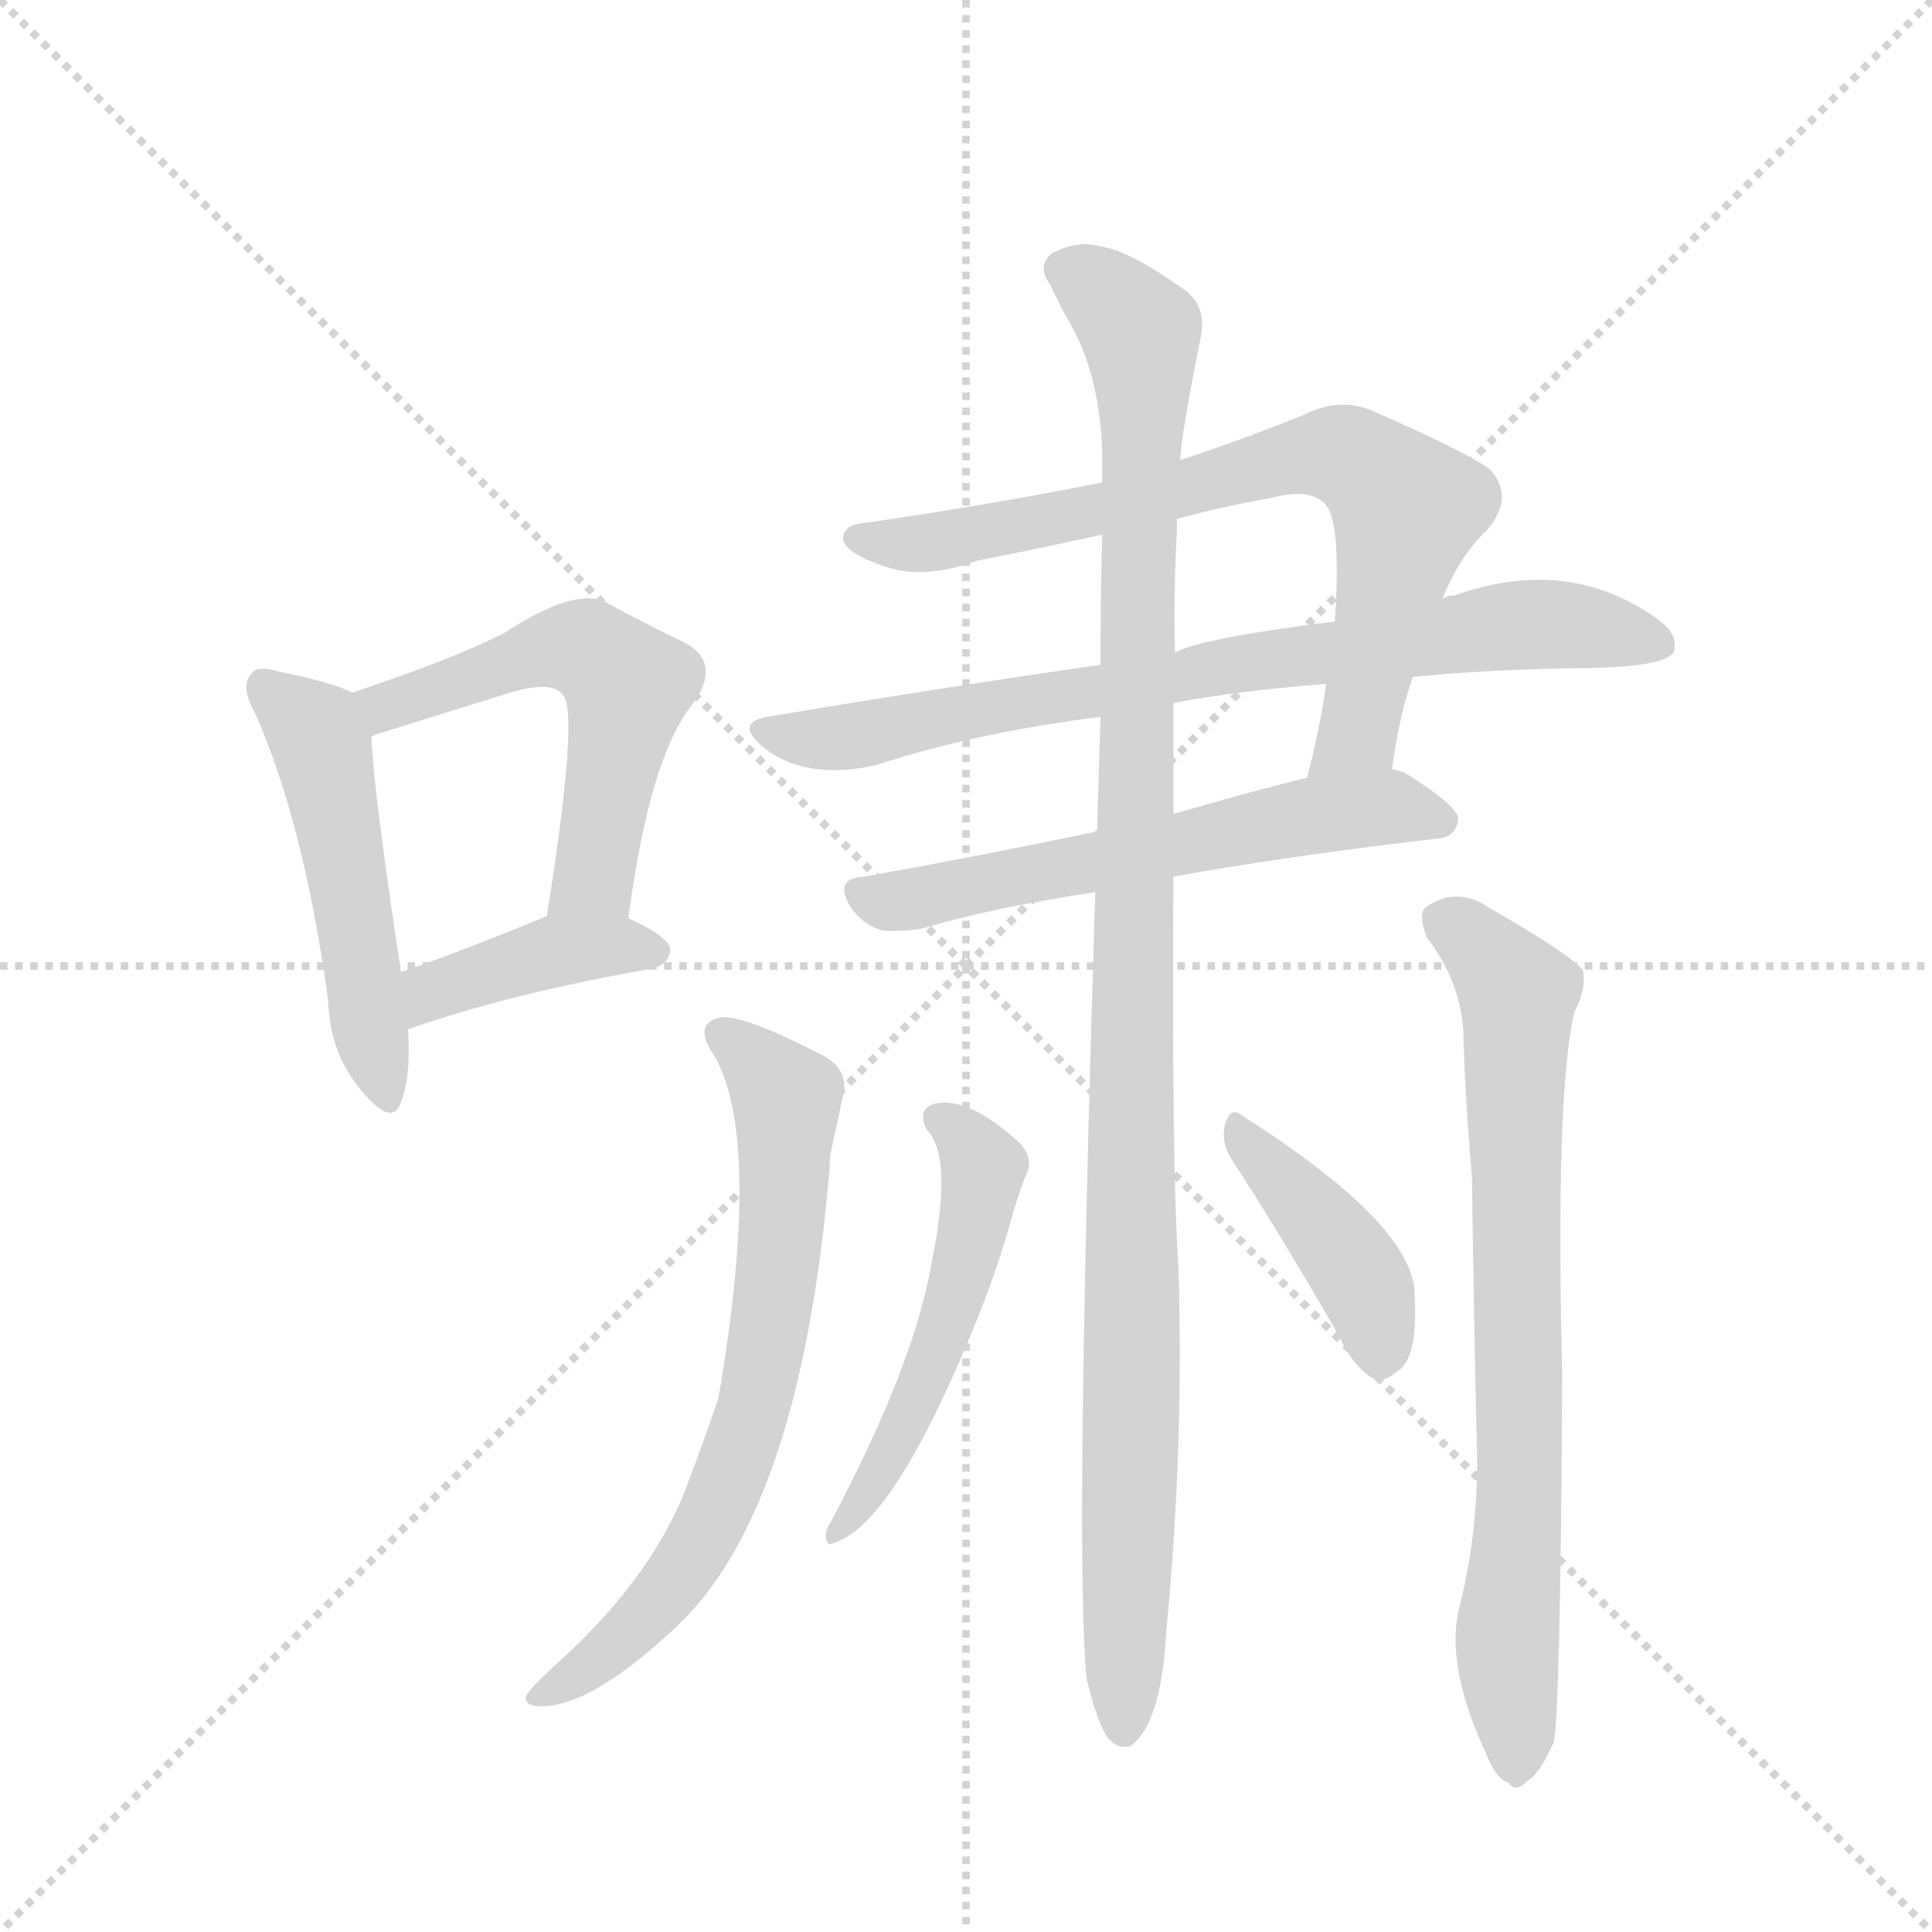 <svg version="1.1" viewBox="0 0 1024 1024" xmlns="http://www.w3.org/2000/svg">
  <g stroke="lightgray" stroke-dasharray="1,1" stroke-width="1" transform="scale(4, 4)">
    <line x1="0" y1="0" x2="256" y2="256"></line>
    <line x1="256" y1="0" x2="0" y2="256"></line>
    <line x1="128" y1="0" x2="128" y2="256"></line>
    <line x1="0" y1="128" x2="256" y2="128"></line>
  </g>
  <g transform="scale(0.92, -0.92) translate(60, -900)">
    <style type="text/css">
      
        @keyframes keyframes0 {
          from {
            stroke: blue;
            stroke-dashoffset: 507;
            stroke-width: 128;
          }
          62% {
            animation-timing-function: step-end;
            stroke: blue;
            stroke-dashoffset: 0;
            stroke-width: 128;
          }
          to {
            stroke: black;
            stroke-width: 1024;
          }
        }
        #make-me-a-hanzi-animation-0 {
          animation: keyframes0 0.663s both;
          animation-delay: 0s;
          animation-timing-function: linear;
        }
      
        @keyframes keyframes1 {
          from {
            stroke: blue;
            stroke-dashoffset: 558;
            stroke-width: 128;
          }
          64% {
            animation-timing-function: step-end;
            stroke: blue;
            stroke-dashoffset: 0;
            stroke-width: 128;
          }
          to {
            stroke: black;
            stroke-width: 1024;
          }
        }
        #make-me-a-hanzi-animation-1 {
          animation: keyframes1 0.704s both;
          animation-delay: 0.663s;
          animation-timing-function: linear;
        }
      
        @keyframes keyframes2 {
          from {
            stroke: blue;
            stroke-dashoffset: 404;
            stroke-width: 128;
          }
          57% {
            animation-timing-function: step-end;
            stroke: blue;
            stroke-dashoffset: 0;
            stroke-width: 128;
          }
          to {
            stroke: black;
            stroke-width: 1024;
          }
        }
        #make-me-a-hanzi-animation-2 {
          animation: keyframes2 0.579s both;
          animation-delay: 1.367s;
          animation-timing-function: linear;
        }
      
        @keyframes keyframes3 {
          from {
            stroke: blue;
            stroke-dashoffset: 751;
            stroke-width: 128;
          }
          71% {
            animation-timing-function: step-end;
            stroke: blue;
            stroke-dashoffset: 0;
            stroke-width: 128;
          }
          to {
            stroke: black;
            stroke-width: 1024;
          }
        }
        #make-me-a-hanzi-animation-3 {
          animation: keyframes3 0.861s both;
          animation-delay: 1.945s;
          animation-timing-function: linear;
        }
      
        @keyframes keyframes4 {
          from {
            stroke: blue;
            stroke-dashoffset: 780;
            stroke-width: 128;
          }
          72% {
            animation-timing-function: step-end;
            stroke: blue;
            stroke-dashoffset: 0;
            stroke-width: 128;
          }
          to {
            stroke: black;
            stroke-width: 1024;
          }
        }
        #make-me-a-hanzi-animation-4 {
          animation: keyframes4 0.885s both;
          animation-delay: 2.807s;
          animation-timing-function: linear;
        }
      
        @keyframes keyframes5 {
          from {
            stroke: blue;
            stroke-dashoffset: 597;
            stroke-width: 128;
          }
          66% {
            animation-timing-function: step-end;
            stroke: blue;
            stroke-dashoffset: 0;
            stroke-width: 128;
          }
          to {
            stroke: black;
            stroke-width: 1024;
          }
        }
        #make-me-a-hanzi-animation-5 {
          animation: keyframes5 0.736s both;
          animation-delay: 3.691s;
          animation-timing-function: linear;
        }
      
        @keyframes keyframes6 {
          from {
            stroke: blue;
            stroke-dashoffset: 1119;
            stroke-width: 128;
          }
          78% {
            animation-timing-function: step-end;
            stroke: blue;
            stroke-dashoffset: 0;
            stroke-width: 128;
          }
          to {
            stroke: black;
            stroke-width: 1024;
          }
        }
        #make-me-a-hanzi-animation-6 {
          animation: keyframes6 1.161s both;
          animation-delay: 4.427s;
          animation-timing-function: linear;
        }
      
        @keyframes keyframes7 {
          from {
            stroke: blue;
            stroke-dashoffset: 700;
            stroke-width: 128;
          }
          69% {
            animation-timing-function: step-end;
            stroke: blue;
            stroke-dashoffset: 0;
            stroke-width: 128;
          }
          to {
            stroke: black;
            stroke-width: 1024;
          }
        }
        #make-me-a-hanzi-animation-7 {
          animation: keyframes7 0.82s both;
          animation-delay: 5.588s;
          animation-timing-function: linear;
        }
      
        @keyframes keyframes8 {
          from {
            stroke: blue;
            stroke-dashoffset: 759;
            stroke-width: 128;
          }
          71% {
            animation-timing-function: step-end;
            stroke: blue;
            stroke-dashoffset: 0;
            stroke-width: 128;
          }
          to {
            stroke: black;
            stroke-width: 1024;
          }
        }
        #make-me-a-hanzi-animation-8 {
          animation: keyframes8 0.868s both;
          animation-delay: 6.408s;
          animation-timing-function: linear;
        }
      
        @keyframes keyframes9 {
          from {
            stroke: blue;
            stroke-dashoffset: 521;
            stroke-width: 128;
          }
          63% {
            animation-timing-function: step-end;
            stroke: blue;
            stroke-dashoffset: 0;
            stroke-width: 128;
          }
          to {
            stroke: black;
            stroke-width: 1024;
          }
        }
        #make-me-a-hanzi-animation-9 {
          animation: keyframes9 0.674s both;
          animation-delay: 7.275s;
          animation-timing-function: linear;
        }
      
        @keyframes keyframes10 {
          from {
            stroke: blue;
            stroke-dashoffset: 411;
            stroke-width: 128;
          }
          57% {
            animation-timing-function: step-end;
            stroke: blue;
            stroke-dashoffset: 0;
            stroke-width: 128;
          }
          to {
            stroke: black;
            stroke-width: 1024;
          }
        }
        #make-me-a-hanzi-animation-10 {
          animation: keyframes10 0.584s both;
          animation-delay: 7.949s;
          animation-timing-function: linear;
        }
      
    </style>
    
      <path d="M 143 501 Q 131 507 101 513 Q 88 517 85 512 Q 78 505 87 489 Q 115 426 129 324 Q 130 293 148 272 Q 166 250 171 265 Q 177 281 175 307 L 171 340 Q 155 446 154 475 C 153 497 153 497 143 501 Z" fill="lightgray"></path>
    
      <path d="M 302 371 Q 314 462 338 493 Q 357 518 334 530 Q 315 539 289 553 Q 271 562 230 535 Q 200 520 143 501 C 115 491 126 463 154 475 Q 154 476 157 477 L 234 501 Q 258 508 264 500 Q 274 491 255 372 C 250 342 298 341 302 371 Z" fill="lightgray"></path>
    
      <path d="M 175 307 Q 235 328 316 342 Q 326 345 326 353 Q 326 360 302 371 L 255 372 Q 254 372 252 371 Q 206 352 171 340 C 143 330 147 297 175 307 Z" fill="lightgray"></path>
    
      <path d="M 742 457 Q 746 488 754 510 L 771 555 Q 781 580 797 595 Q 813 614 798 630 Q 780 642 729 664 Q 711 671 691 661 Q 654 646 620 635 L 575 622 Q 509 609 440 599 Q 424 598 426 588 Q 429 581 446 575 Q 470 565 503 577 Q 539 584 575 592 L 618 601 Q 643 608 672 613 Q 694 619 703 610 Q 713 601 709 542 L 704 506 Q 700 478 693 452 C 686 423 737 427 742 457 Z" fill="lightgray"></path>
    
      <path d="M 754 510 Q 794 514 844 515 Q 898 515 904 524 Q 908 534 894 544 Q 843 580 778 557 Q 774 557 771 555 L 709 542 Q 630 532 617 524 L 574 517 Q 483 504 382 487 Q 364 484 378 471 Q 402 450 444 459 Q 502 478 574 487 L 616 495 Q 653 502 704 506 L 754 510 Z" fill="lightgray"></path>
    
      <path d="M 616 395 Q 683 407 769 417 Q 779 418 780 428 Q 781 435 749 455 Q 746 456 742 457 L 693 452 Q 653 442 616 431 L 572 421 Q 500 406 438 395 Q 419 394 431 376 Q 438 367 448 364 Q 458 363 471 365 Q 511 377 571 386 L 616 395 Z" fill="lightgray"></path>
    
      <path d="M 566 -67 Q 572 -92 578 -101 Q 584 -108 591 -106 Q 609 -94 612 -39 Q 622 66 619 168 Q 615 226 616 395 L 616 431 L 616 495 L 617 524 Q 616 558 618 594 L 618 601 L 620 635 Q 620 647 632 707 Q 635 725 621 734 Q 590 756 574 758 Q 561 762 546 754 Q 537 747 545 736 Q 551 723 558 711 Q 574 681 575 638 L 575 622 L 575 592 Q 574 558 574 517 L 574 487 Q 573 456 572 421 L 571 386 Q 559 2 566 -67 Z" fill="lightgray"></path>
    
      <path d="M 352 291 Q 379 242 354 95 Q 345 68 333 37 Q 311 -14 259 -60 Q 246 -72 243 -77 Q 242 -83 252 -83 Q 282 -83 333 -34 Q 402 35 418 228 Q 418 234 419 238 Q 423 256 425 266 Q 431 284 412 293 Q 369 315 356 314 Q 338 311 352 291 Z" fill="lightgray"></path>
    
      <path d="M 781 -25 Q 772 -58 796 -110 Q 802 -125 809 -127 Q 813 -133 820 -126 Q 827 -122 835 -104 Q 839 -89 840 108 Q 836 270 847 317 Q 854 330 852 341 Q 845 350 798 377 Q 779 390 761 377 Q 757 373 762 360 Q 781 335 783 307 Q 784 267 788 222 Q 789 144 791 58 Q 791 15 781 -25 Z" fill="lightgray"></path>
    
      <path d="M 474 249 Q 489 234 477 174 Q 467 114 418 22 Q 415 18 416 13 Q 417 9 420 11 Q 451 20 492 114 Q 511 157 521 192 Q 527 214 532 225 Q 535 234 527 242 Q 497 269 478 264 Q 468 261 474 249 Z" fill="lightgray"></path>
    
      <path d="M 649 233 Q 677 190 711 131 Q 720 112 731 106 Q 737 103 745 110 Q 757 117 755 154 Q 755 194 656 257 Q 649 263 646 253 Q 643 243 649 233 Z" fill="lightgray"></path>
    
    
      <clipPath id="make-me-a-hanzi-clip-0">
        <path d="M 143 501 Q 131 507 101 513 Q 88 517 85 512 Q 78 505 87 489 Q 115 426 129 324 Q 130 293 148 272 Q 166 250 171 265 Q 177 281 175 307 L 171 340 Q 155 446 154 475 C 153 497 153 497 143 501 Z"></path>
      </clipPath>
      <path clip-path="url(#make-me-a-hanzi-clip-0)" d="M 92 505 L 121 479 L 128 461 L 160 271" fill="none" id="make-me-a-hanzi-animation-0" stroke-dasharray="379 758" stroke-linecap="round"></path>
    
      <clipPath id="make-me-a-hanzi-clip-1">
        <path d="M 302 371 Q 314 462 338 493 Q 357 518 334 530 Q 315 539 289 553 Q 271 562 230 535 Q 200 520 143 501 C 115 491 126 463 154 475 Q 154 476 157 477 L 234 501 Q 258 508 264 500 Q 274 491 255 372 C 250 342 298 341 302 371 Z"></path>
      </clipPath>
      <path clip-path="url(#make-me-a-hanzi-clip-1)" d="M 152 482 L 162 493 L 249 525 L 282 524 L 302 505 L 282 394 L 263 384" fill="none" id="make-me-a-hanzi-animation-1" stroke-dasharray="430 860" stroke-linecap="round"></path>
    
      <clipPath id="make-me-a-hanzi-clip-2">
        <path d="M 175 307 Q 235 328 316 342 Q 326 345 326 353 Q 326 360 302 371 L 255 372 Q 254 372 252 371 Q 206 352 171 340 C 143 330 147 297 175 307 Z"></path>
      </clipPath>
      <path clip-path="url(#make-me-a-hanzi-clip-2)" d="M 180 313 L 195 332 L 262 353 L 316 352" fill="none" id="make-me-a-hanzi-animation-2" stroke-dasharray="276 552" stroke-linecap="round"></path>
    
      <clipPath id="make-me-a-hanzi-clip-3">
        <path d="M 742 457 Q 746 488 754 510 L 771 555 Q 781 580 797 595 Q 813 614 798 630 Q 780 642 729 664 Q 711 671 691 661 Q 654 646 620 635 L 575 622 Q 509 609 440 599 Q 424 598 426 588 Q 429 581 446 575 Q 470 565 503 577 Q 539 584 575 592 L 618 601 Q 643 608 672 613 Q 694 619 703 610 Q 713 601 709 542 L 704 506 Q 700 478 693 452 C 686 423 737 427 742 457 Z"></path>
      </clipPath>
      <path clip-path="url(#make-me-a-hanzi-clip-3)" d="M 434 590 L 491 589 L 692 638 L 716 637 L 750 607 L 723 481 L 699 458" fill="none" id="make-me-a-hanzi-animation-3" stroke-dasharray="623 1246" stroke-linecap="round"></path>
    
      <clipPath id="make-me-a-hanzi-clip-4">
        <path d="M 754 510 Q 794 514 844 515 Q 898 515 904 524 Q 908 534 894 544 Q 843 580 778 557 Q 774 557 771 555 L 709 542 Q 630 532 617 524 L 574 517 Q 483 504 382 487 Q 364 484 378 471 Q 402 450 444 459 Q 502 478 574 487 L 616 495 Q 653 502 704 506 L 754 510 Z"></path>
      </clipPath>
      <path clip-path="url(#make-me-a-hanzi-clip-4)" d="M 380 479 L 421 474 L 658 519 L 819 540 L 897 529" fill="none" id="make-me-a-hanzi-animation-4" stroke-dasharray="652 1304" stroke-linecap="round"></path>
    
      <clipPath id="make-me-a-hanzi-clip-5">
        <path d="M 616 395 Q 683 407 769 417 Q 779 418 780 428 Q 781 435 749 455 Q 746 456 742 457 L 693 452 Q 653 442 616 431 L 572 421 Q 500 406 438 395 Q 419 394 431 376 Q 438 367 448 364 Q 458 363 471 365 Q 511 377 571 386 L 616 395 Z"></path>
      </clipPath>
      <path clip-path="url(#make-me-a-hanzi-clip-5)" d="M 436 385 L 472 383 L 701 431 L 748 435 L 770 427" fill="none" id="make-me-a-hanzi-animation-5" stroke-dasharray="469 938" stroke-linecap="round"></path>
    
      <clipPath id="make-me-a-hanzi-clip-6">
        <path d="M 566 -67 Q 572 -92 578 -101 Q 584 -108 591 -106 Q 609 -94 612 -39 Q 622 66 619 168 Q 615 226 616 395 L 616 431 L 616 495 L 617 524 Q 616 558 618 594 L 618 601 L 620 635 Q 620 647 632 707 Q 635 725 621 734 Q 590 756 574 758 Q 561 762 546 754 Q 537 747 545 736 Q 551 723 558 711 Q 574 681 575 638 L 575 622 L 575 592 Q 574 558 574 517 L 574 487 Q 573 456 572 421 L 571 386 Q 559 2 566 -67 Z"></path>
      </clipPath>
      <path clip-path="url(#make-me-a-hanzi-clip-6)" d="M 553 745 L 573 734 L 597 709 L 599 681 L 587 -96" fill="none" id="make-me-a-hanzi-animation-6" stroke-dasharray="991 1982" stroke-linecap="round"></path>
    
      <clipPath id="make-me-a-hanzi-clip-7">
        <path d="M 352 291 Q 379 242 354 95 Q 345 68 333 37 Q 311 -14 259 -60 Q 246 -72 243 -77 Q 242 -83 252 -83 Q 282 -83 333 -34 Q 402 35 418 228 Q 418 234 419 238 Q 423 256 425 266 Q 431 284 412 293 Q 369 315 356 314 Q 338 311 352 291 Z"></path>
      </clipPath>
      <path clip-path="url(#make-me-a-hanzi-clip-7)" d="M 357 302 L 390 273 L 393 263 L 391 199 L 376 94 L 352 29 L 330 -10 L 287 -55 L 250 -77" fill="none" id="make-me-a-hanzi-animation-7" stroke-dasharray="572 1144" stroke-linecap="round"></path>
    
      <clipPath id="make-me-a-hanzi-clip-8">
        <path d="M 781 -25 Q 772 -58 796 -110 Q 802 -125 809 -127 Q 813 -133 820 -126 Q 827 -122 835 -104 Q 839 -89 840 108 Q 836 270 847 317 Q 854 330 852 341 Q 845 350 798 377 Q 779 390 761 377 Q 757 373 762 360 Q 781 335 783 307 Q 784 267 788 222 Q 789 144 791 58 Q 791 15 781 -25 Z"></path>
      </clipPath>
      <path clip-path="url(#make-me-a-hanzi-clip-8)" d="M 771 371 L 814 327 L 817 44 L 808 -43 L 813 -114" fill="none" id="make-me-a-hanzi-animation-8" stroke-dasharray="631 1262" stroke-linecap="round"></path>
    
      <clipPath id="make-me-a-hanzi-clip-9">
        <path d="M 474 249 Q 489 234 477 174 Q 467 114 418 22 Q 415 18 416 13 Q 417 9 420 11 Q 451 20 492 114 Q 511 157 521 192 Q 527 214 532 225 Q 535 234 527 242 Q 497 269 478 264 Q 468 261 474 249 Z"></path>
      </clipPath>
      <path clip-path="url(#make-me-a-hanzi-clip-9)" d="M 484 254 L 506 228 L 501 192 L 476 108 L 449 54 L 420 17" fill="none" id="make-me-a-hanzi-animation-9" stroke-dasharray="393 786" stroke-linecap="round"></path>
    
      <clipPath id="make-me-a-hanzi-clip-10">
        <path d="M 649 233 Q 677 190 711 131 Q 720 112 731 106 Q 737 103 745 110 Q 757 117 755 154 Q 755 194 656 257 Q 649 263 646 253 Q 643 243 649 233 Z"></path>
      </clipPath>
      <path clip-path="url(#make-me-a-hanzi-clip-10)" d="M 654 247 L 719 172 L 732 144 L 735 119" fill="none" id="make-me-a-hanzi-animation-10" stroke-dasharray="283 566" stroke-linecap="round"></path>
    
  </g>
</svg>
